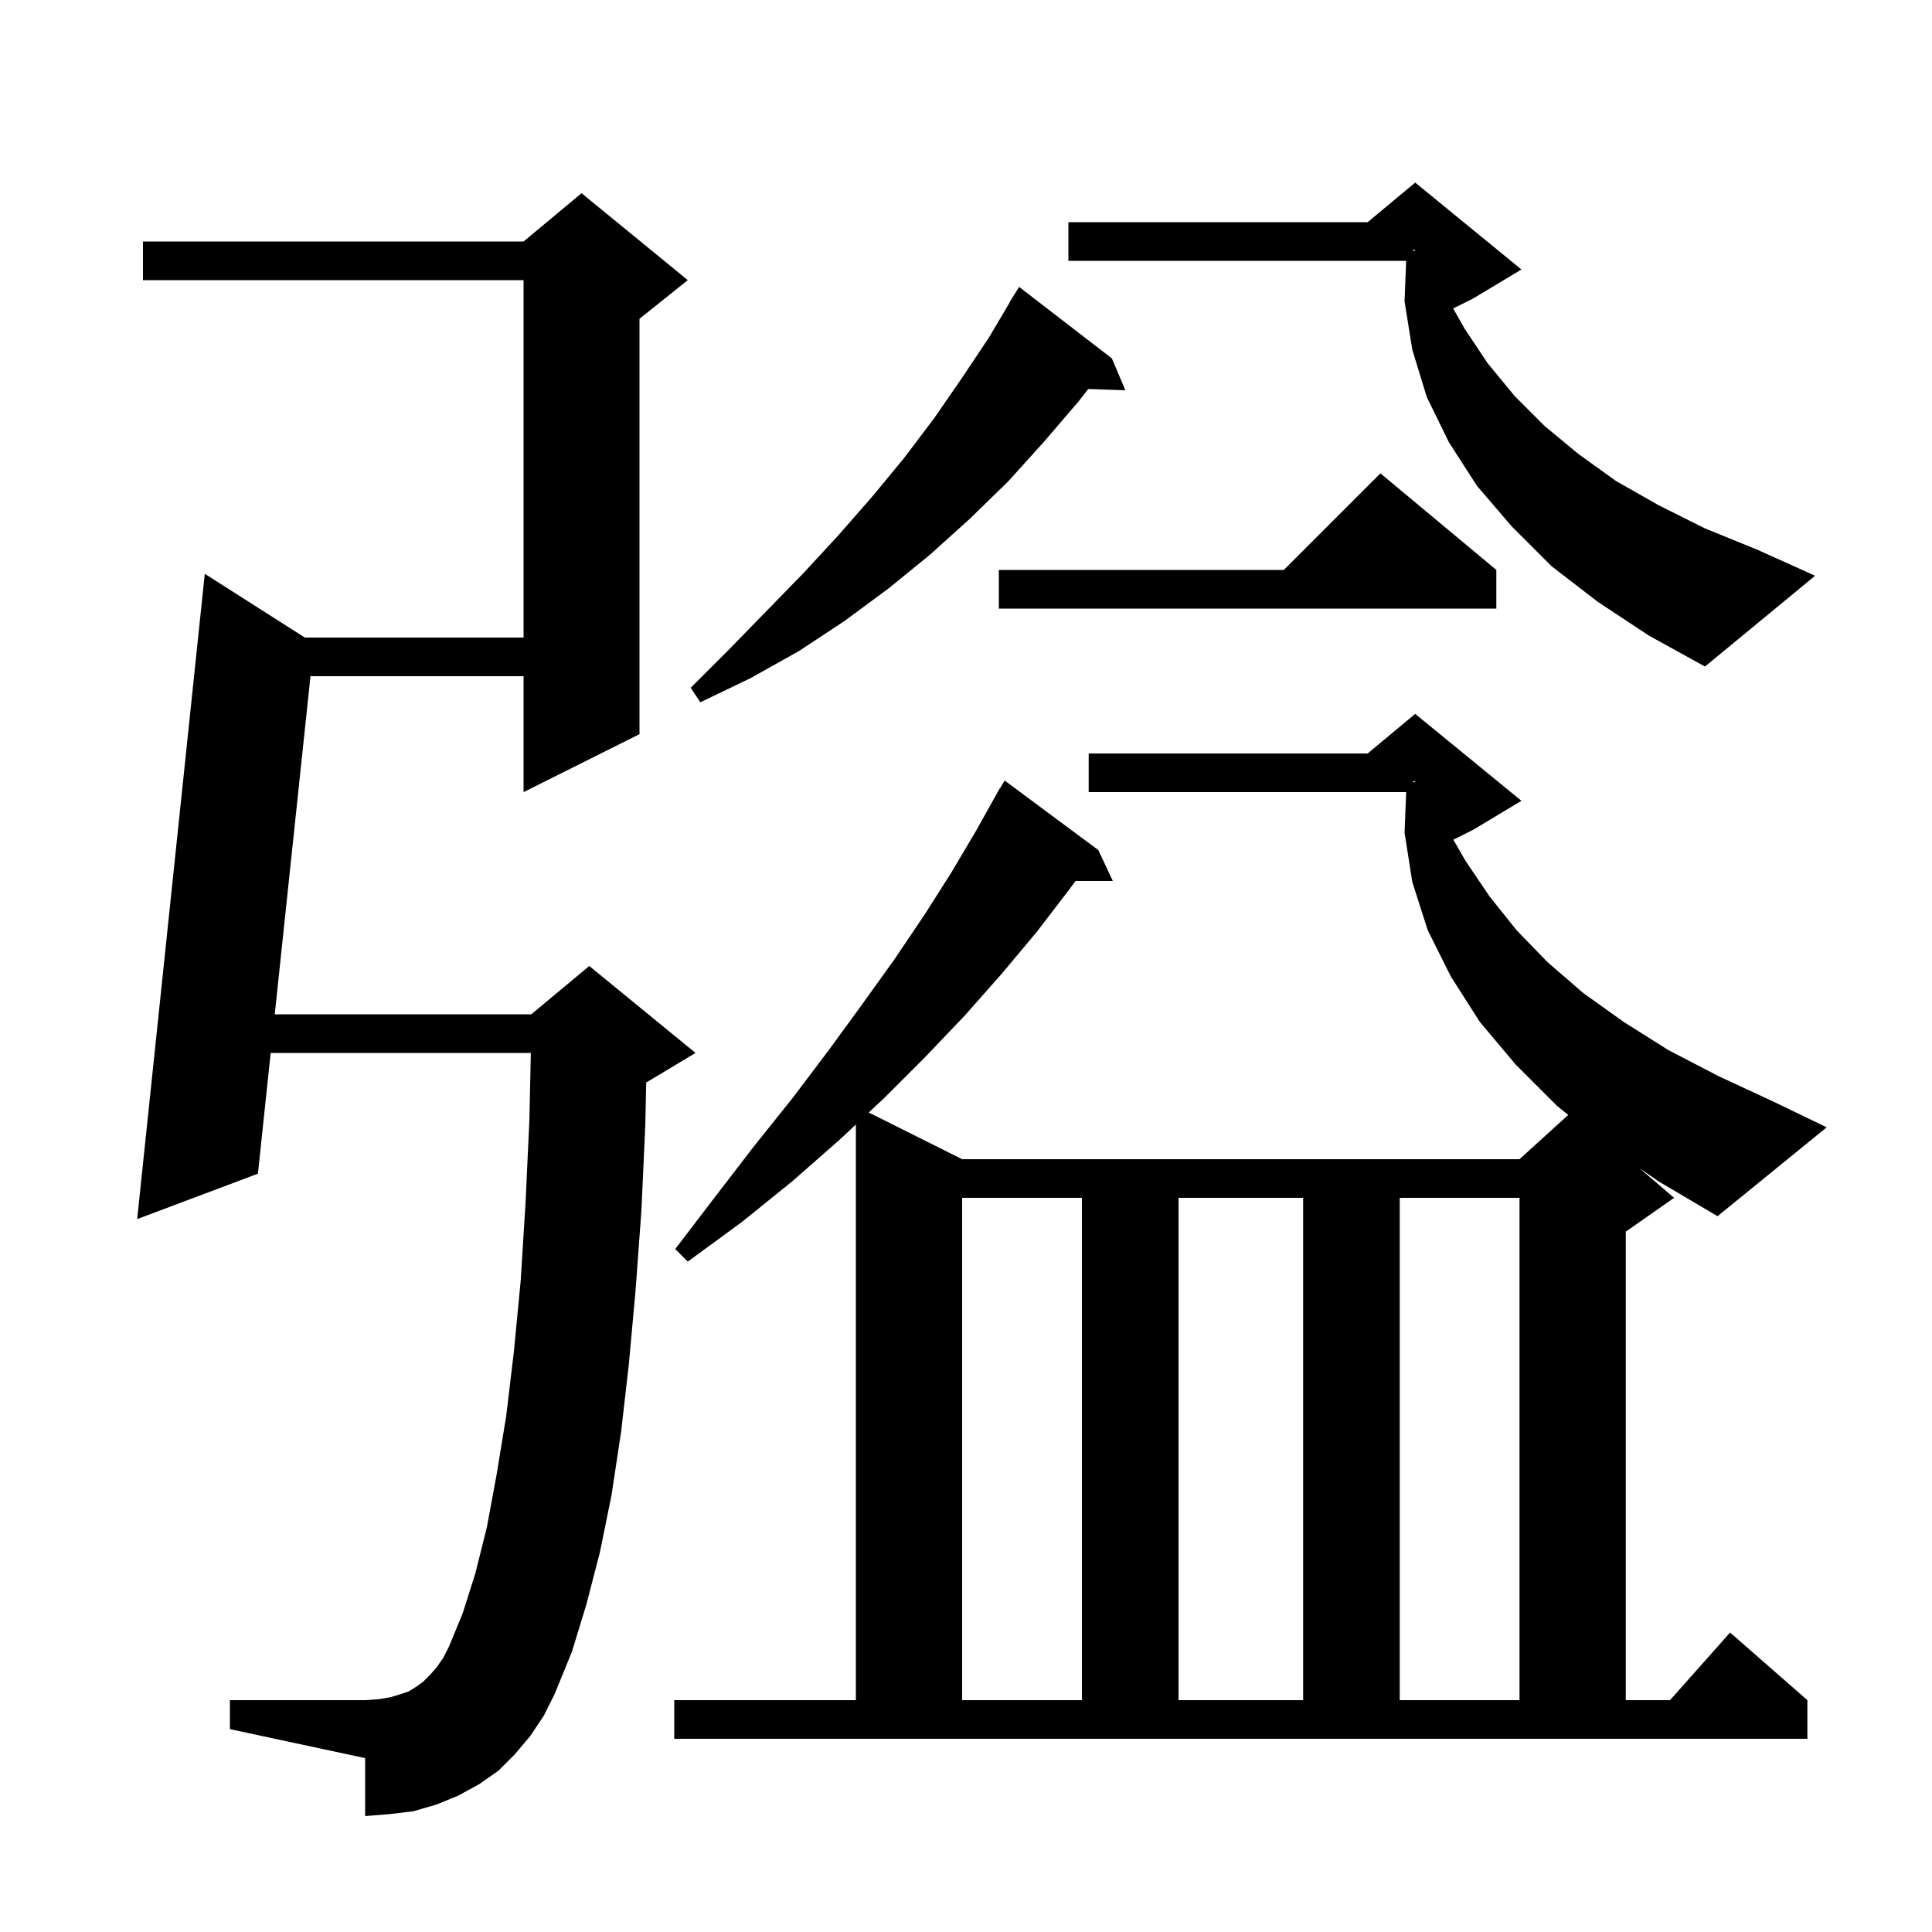 <svg xmlns="http://www.w3.org/2000/svg" xmlns:xlink="http://www.w3.org/1999/xlink" version="1.1" baseProfile="full" viewBox="0 0 200 200" width="200" height="200">
<g fill="black">
<path d="M 169.723 120.934 L 173.3 124.0 L 168.3 127.5 L 168.3 176.0 L 172.878 176.0 L 179.1 169.0 L 187.1 176.0 L 187.1 180.0 L 69.8 180.0 L 69.8 176.0 L 88.6 176.0 L 88.6 116.411 L 86.9 118.0 L 82.0 122.3 L 76.8 126.5 L 71.2 130.6 L 69.9 129.3 L 74.1 123.8 L 78.1 118.6 L 82.1 113.6 L 85.8 108.7 L 89.3 103.9 L 92.6 99.3 L 95.7 94.7 L 98.5 90.3 L 101.1 85.9 L 103.5 81.6 L 103.521 81.613 L 104.0 80.8 L 113.7 88.0 L 115.2 91.2 L 111.338 91.2 L 110.6 92.2 L 107.3 96.5 L 103.7 100.8 L 99.9 105.1 L 95.8 109.4 L 91.5 113.7 L 89.932 115.166 L 99.6 120.0 L 157.3 120.0 L 162.344 115.415 L 161.2 114.5 L 156.9 110.2 L 153.2 105.8 L 150.2 101.1 L 147.8 96.3 L 146.2 91.3 L 145.4 86.2 L 145.565 82.0 L 112.7 82.0 L 112.7 78.0 L 141.58 78.0 L 146.5 73.9 L 157.5 82.9 L 152.5 85.9 L 150.45 86.925 L 151.7 89.1 L 154.2 92.8 L 157.0 96.3 L 160.2 99.6 L 163.9 102.8 L 168.1 105.8 L 172.7 108.7 L 177.9 111.4 L 183.5 114.0 L 189.1 116.7 L 177.8 125.9 L 171.7 122.3 Z M 99.6 124.0 L 99.6 176.0 L 112.0 176.0 L 112.0 124.0 Z M 122.0 124.0 L 122.0 176.0 L 134.9 176.0 L 134.9 124.0 Z M 144.9 124.0 L 144.9 176.0 L 157.3 176.0 L 157.3 124.0 Z M 54.9 179.7 L 53.3 181.6 L 51.6 183.3 L 49.6 184.7 L 47.4 185.9 L 45.2 186.8 L 42.8 187.5 L 40.3 187.8 L 37.8 188.0 L 37.8 182.0 L 23.8 179.0 L 23.8 176.0 L 37.8 176.0 L 39.2 175.9 L 40.4 175.7 L 41.4 175.4 L 42.3 175.1 L 43.1 174.6 L 43.8 174.1 L 44.5 173.4 L 45.2 172.6 L 45.9 171.6 L 46.5 170.4 L 47.9 167.0 L 49.2 162.9 L 50.4 158.1 L 51.4 152.7 L 52.4 146.6 L 53.2 139.9 L 53.9 132.6 L 54.4 124.6 L 54.8 116.0 L 54.952 109.0 L 28.021 109.0 L 26.7 121.5 L 14.2 126.2 L 21.2 59.4 L 31.558 66.0 L 54.2 66.0 L 54.2 29.0 L 14.8 29.0 L 14.8 25.0 L 54.2 25.0 L 60.2 20.0 L 71.2 29.0 L 66.2 33.0 L 66.2 76.0 L 54.2 82.0 L 54.2 70.0 L 32.141 70.0 L 28.443 105.0 L 55.0 105.0 L 61.0 100.0 L 72.0 109.0 L 67.0 112.0 L 66.895 112.044 L 66.8 116.5 L 66.4 125.3 L 65.8 133.5 L 65.1 141.2 L 64.3 148.2 L 63.3 154.8 L 62.1 160.7 L 60.7 166.1 L 59.2 171.0 L 57.4 175.4 L 56.3 177.6 Z M 146.3 80.983 L 146.5 80.95 L 146.5 80.9 L 146.3 80.833 Z M 115.1 37.1 L 116.5 40.4 L 112.651 40.27 L 111.7 41.5 L 108.1 45.7 L 104.4 49.8 L 100.4 53.7 L 96.3 57.4 L 92.0 60.9 L 87.4 64.3 L 82.7 67.4 L 77.7 70.2 L 72.5 72.7 L 71.5 71.2 L 75.5 67.2 L 79.4 63.2 L 83.2 59.3 L 86.8 55.4 L 90.3 51.4 L 93.6 47.4 L 96.7 43.3 L 99.6 39.1 L 102.4 34.9 L 104.521 31.311 L 104.5 31.3 L 105.5 29.7 Z M 165.4 62.3 L 160.6 58.6 L 156.5 54.5 L 152.9 50.3 L 150.0 45.8 L 147.7 41.1 L 146.2 36.2 L 145.4 31.2 L 145.565 27.0 L 110.6 27.0 L 110.6 23.0 L 141.58 23.0 L 146.5 18.9 L 157.5 27.9 L 152.5 30.9 L 150.434 31.933 L 151.6 34.0 L 154.0 37.6 L 156.8 41.0 L 159.9 44.1 L 163.4 47.0 L 167.3 49.8 L 171.7 52.3 L 176.5 54.7 L 181.9 56.9 L 187.9 59.6 L 176.5 69.0 L 170.7 65.8 Z M 154.9 59.0 L 154.9 63.0 L 103.4 63.0 L 103.4 59.0 L 132.9 59.0 L 142.9 49.0 Z M 146.3 25.983 L 146.5 25.95 L 146.5 25.9 L 146.3 25.833 Z " />
</g>
</svg>
